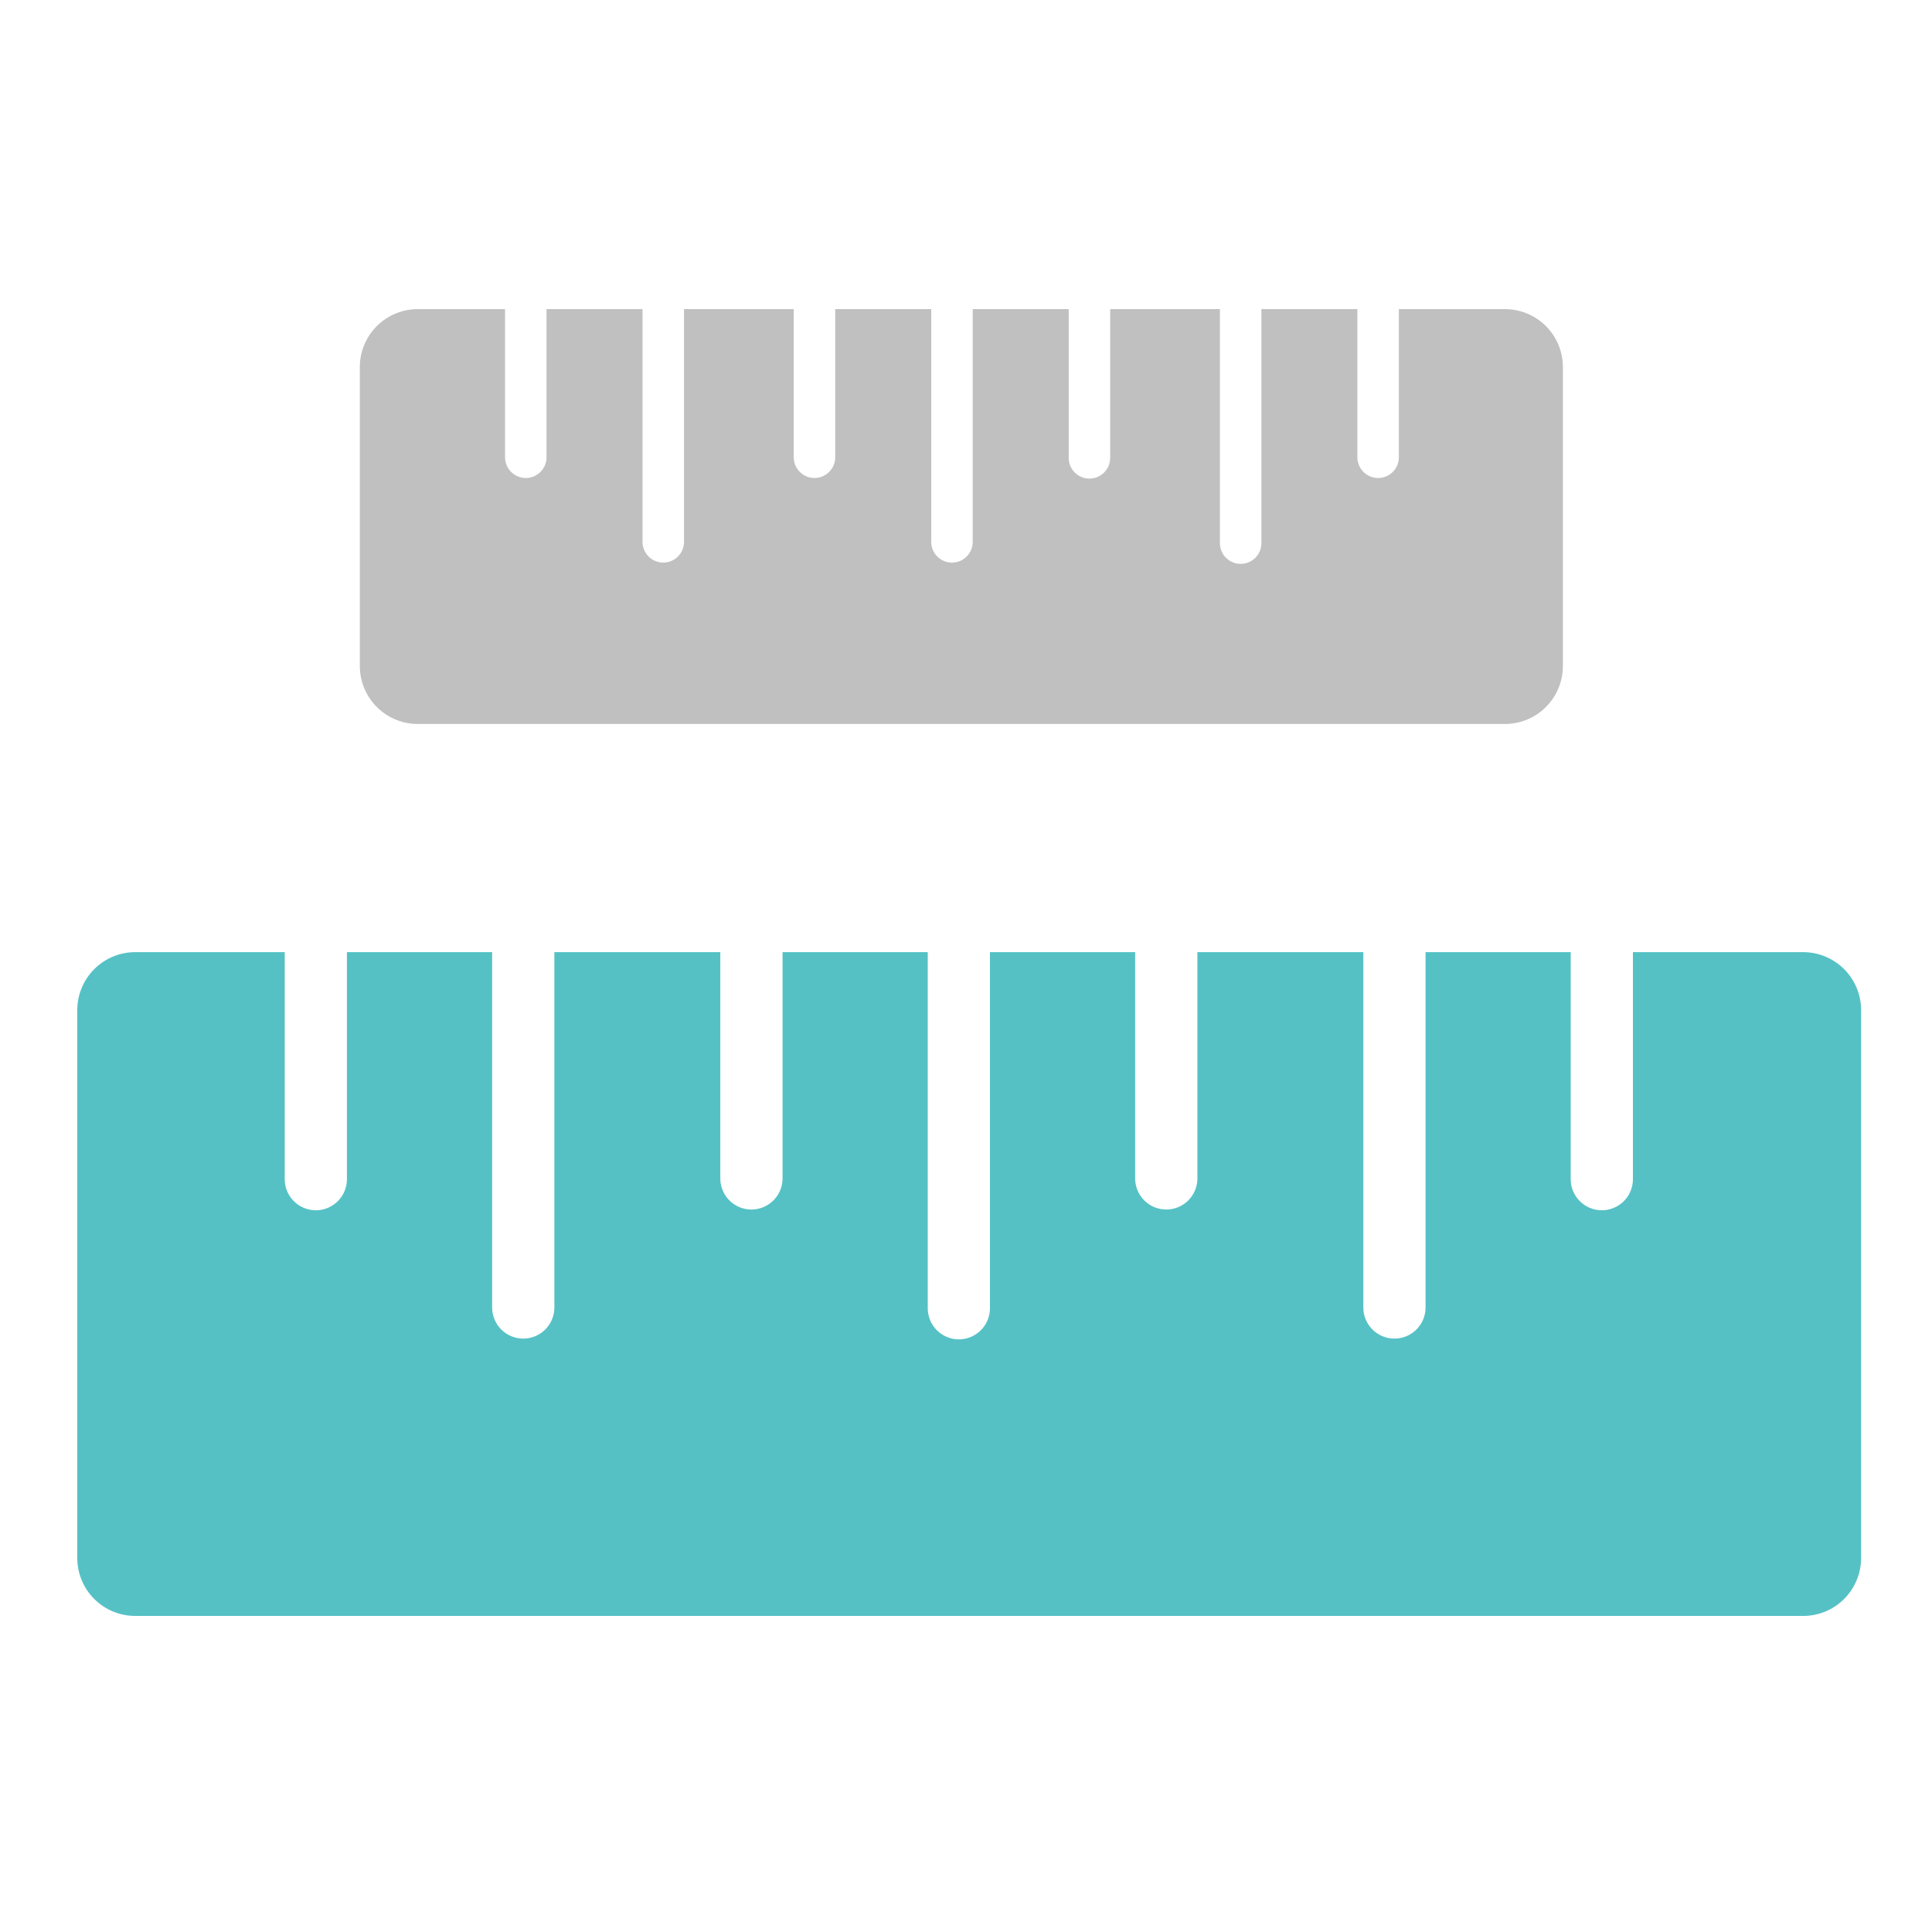 <svg width="200" height="200" viewBox="0 0 200 200" fill="none" xmlns="http://www.w3.org/2000/svg">
<path d="M186.666 167.282H14C12.409 167.282 10.883 166.65 9.757 165.525C8.632 164.4 8 162.874 8 161.282V104.566C8 102.975 8.632 101.449 9.757 100.324C10.883 99.198 12.409 98.566 14 98.566H29.474V122.068C29.474 122.922 29.813 123.741 30.417 124.345C31.021 124.949 31.84 125.288 32.694 125.288C33.548 125.288 34.367 124.949 34.971 124.345C35.575 123.741 35.914 122.922 35.914 122.068V98.566H50.946V135.43C50.967 136.271 51.316 137.07 51.917 137.657C52.519 138.244 53.326 138.572 54.167 138.572C55.008 138.572 55.815 138.244 56.417 137.657C57.019 137.07 57.367 136.271 57.388 135.43V98.566H74.566V122.068C74.587 122.909 74.936 123.708 75.537 124.295C76.139 124.882 76.946 125.21 77.787 125.21C78.628 125.21 79.435 124.882 80.037 124.295C80.638 123.708 80.987 122.909 81.008 122.068V98.566H96.04V135.43C96.04 136.284 96.379 137.103 96.983 137.707C97.587 138.311 98.406 138.65 99.26 138.65C100.114 138.65 100.933 138.311 101.537 137.707C102.141 137.103 102.48 136.284 102.48 135.43V98.566H117.512V122.068C117.533 122.909 117.881 123.708 118.483 124.295C119.085 124.882 119.892 125.21 120.733 125.21C121.574 125.21 122.381 124.882 122.983 124.295C123.585 123.708 123.933 122.909 123.954 122.068V98.566H141.132V135.43C141.153 136.271 141.501 137.07 142.103 137.657C142.705 138.244 143.512 138.572 144.353 138.572C145.194 138.572 146.001 138.244 146.603 137.657C147.205 137.07 147.553 136.271 147.574 135.43V98.566H162.6V122.068C162.6 122.922 162.939 123.741 163.543 124.345C164.147 124.949 164.966 125.288 165.82 125.288C166.674 125.288 167.493 124.949 168.097 124.345C168.701 123.741 169.04 122.922 169.04 122.068V98.566H186.66C188.251 98.566 189.777 99.198 190.903 100.324C192.028 101.449 192.66 102.975 192.66 104.566V161.28C192.661 162.871 192.029 164.397 190.905 165.522C189.781 166.648 188.257 167.281 186.666 167.282Z" fill="#55C1C5"/>
<path d="M155.794 74.946H43.25C41.659 74.946 40.133 74.314 39.007 73.189C37.882 72.063 37.25 70.537 37.25 68.946V38C37.25 36.409 37.882 34.883 39.007 33.757C40.133 32.632 41.659 32 43.25 32H52.282V47.4C52.299 47.958 52.533 48.488 52.934 48.876C53.334 49.265 53.871 49.483 54.429 49.483C54.987 49.483 55.524 49.265 55.925 48.876C56.325 48.488 56.559 47.958 56.576 47.4V32H66.514V56.158C66.531 56.716 66.765 57.246 67.165 57.634C67.566 58.023 68.103 58.24 68.661 58.24C69.219 58.24 69.756 58.023 70.156 57.634C70.557 57.246 70.791 56.716 70.808 56.158V32H82.168V47.4C82.185 47.958 82.419 48.488 82.82 48.876C83.22 49.265 83.757 49.483 84.315 49.483C84.873 49.483 85.41 49.265 85.811 48.876C86.211 48.488 86.445 47.958 86.462 47.4V32H96.4V56.158C96.417 56.716 96.651 57.246 97.052 57.634C97.452 58.023 97.989 58.24 98.547 58.24C99.105 58.24 99.642 58.023 100.043 57.634C100.443 57.246 100.677 56.716 100.694 56.158V32H110.632V47.4C110.632 47.969 110.858 48.515 111.261 48.917C111.663 49.32 112.209 49.546 112.778 49.546C113.347 49.546 113.893 49.32 114.295 48.917C114.698 48.515 114.924 47.969 114.924 47.4V32H126.286V56.158C126.277 56.446 126.326 56.732 126.43 57C126.534 57.268 126.691 57.513 126.891 57.719C127.091 57.925 127.331 58.09 127.596 58.202C127.861 58.314 128.145 58.371 128.433 58.371C128.721 58.371 129.005 58.314 129.27 58.202C129.535 58.09 129.775 57.925 129.975 57.719C130.175 57.513 130.332 57.268 130.436 57C130.54 56.732 130.589 56.446 130.58 56.158V32H140.516V47.4C140.533 47.958 140.767 48.488 141.167 48.876C141.568 49.265 142.105 49.483 142.663 49.483C143.221 49.483 143.758 49.265 144.159 48.876C144.559 48.488 144.793 47.958 144.81 47.4V32H155.79C157.381 32 158.907 32.632 160.033 33.757C161.158 34.883 161.79 36.409 161.79 38V68.946C161.79 70.537 161.158 72.062 160.034 73.187C158.91 74.312 157.385 74.945 155.794 74.946Z" fill="#C0C0C0"/>
</svg>
